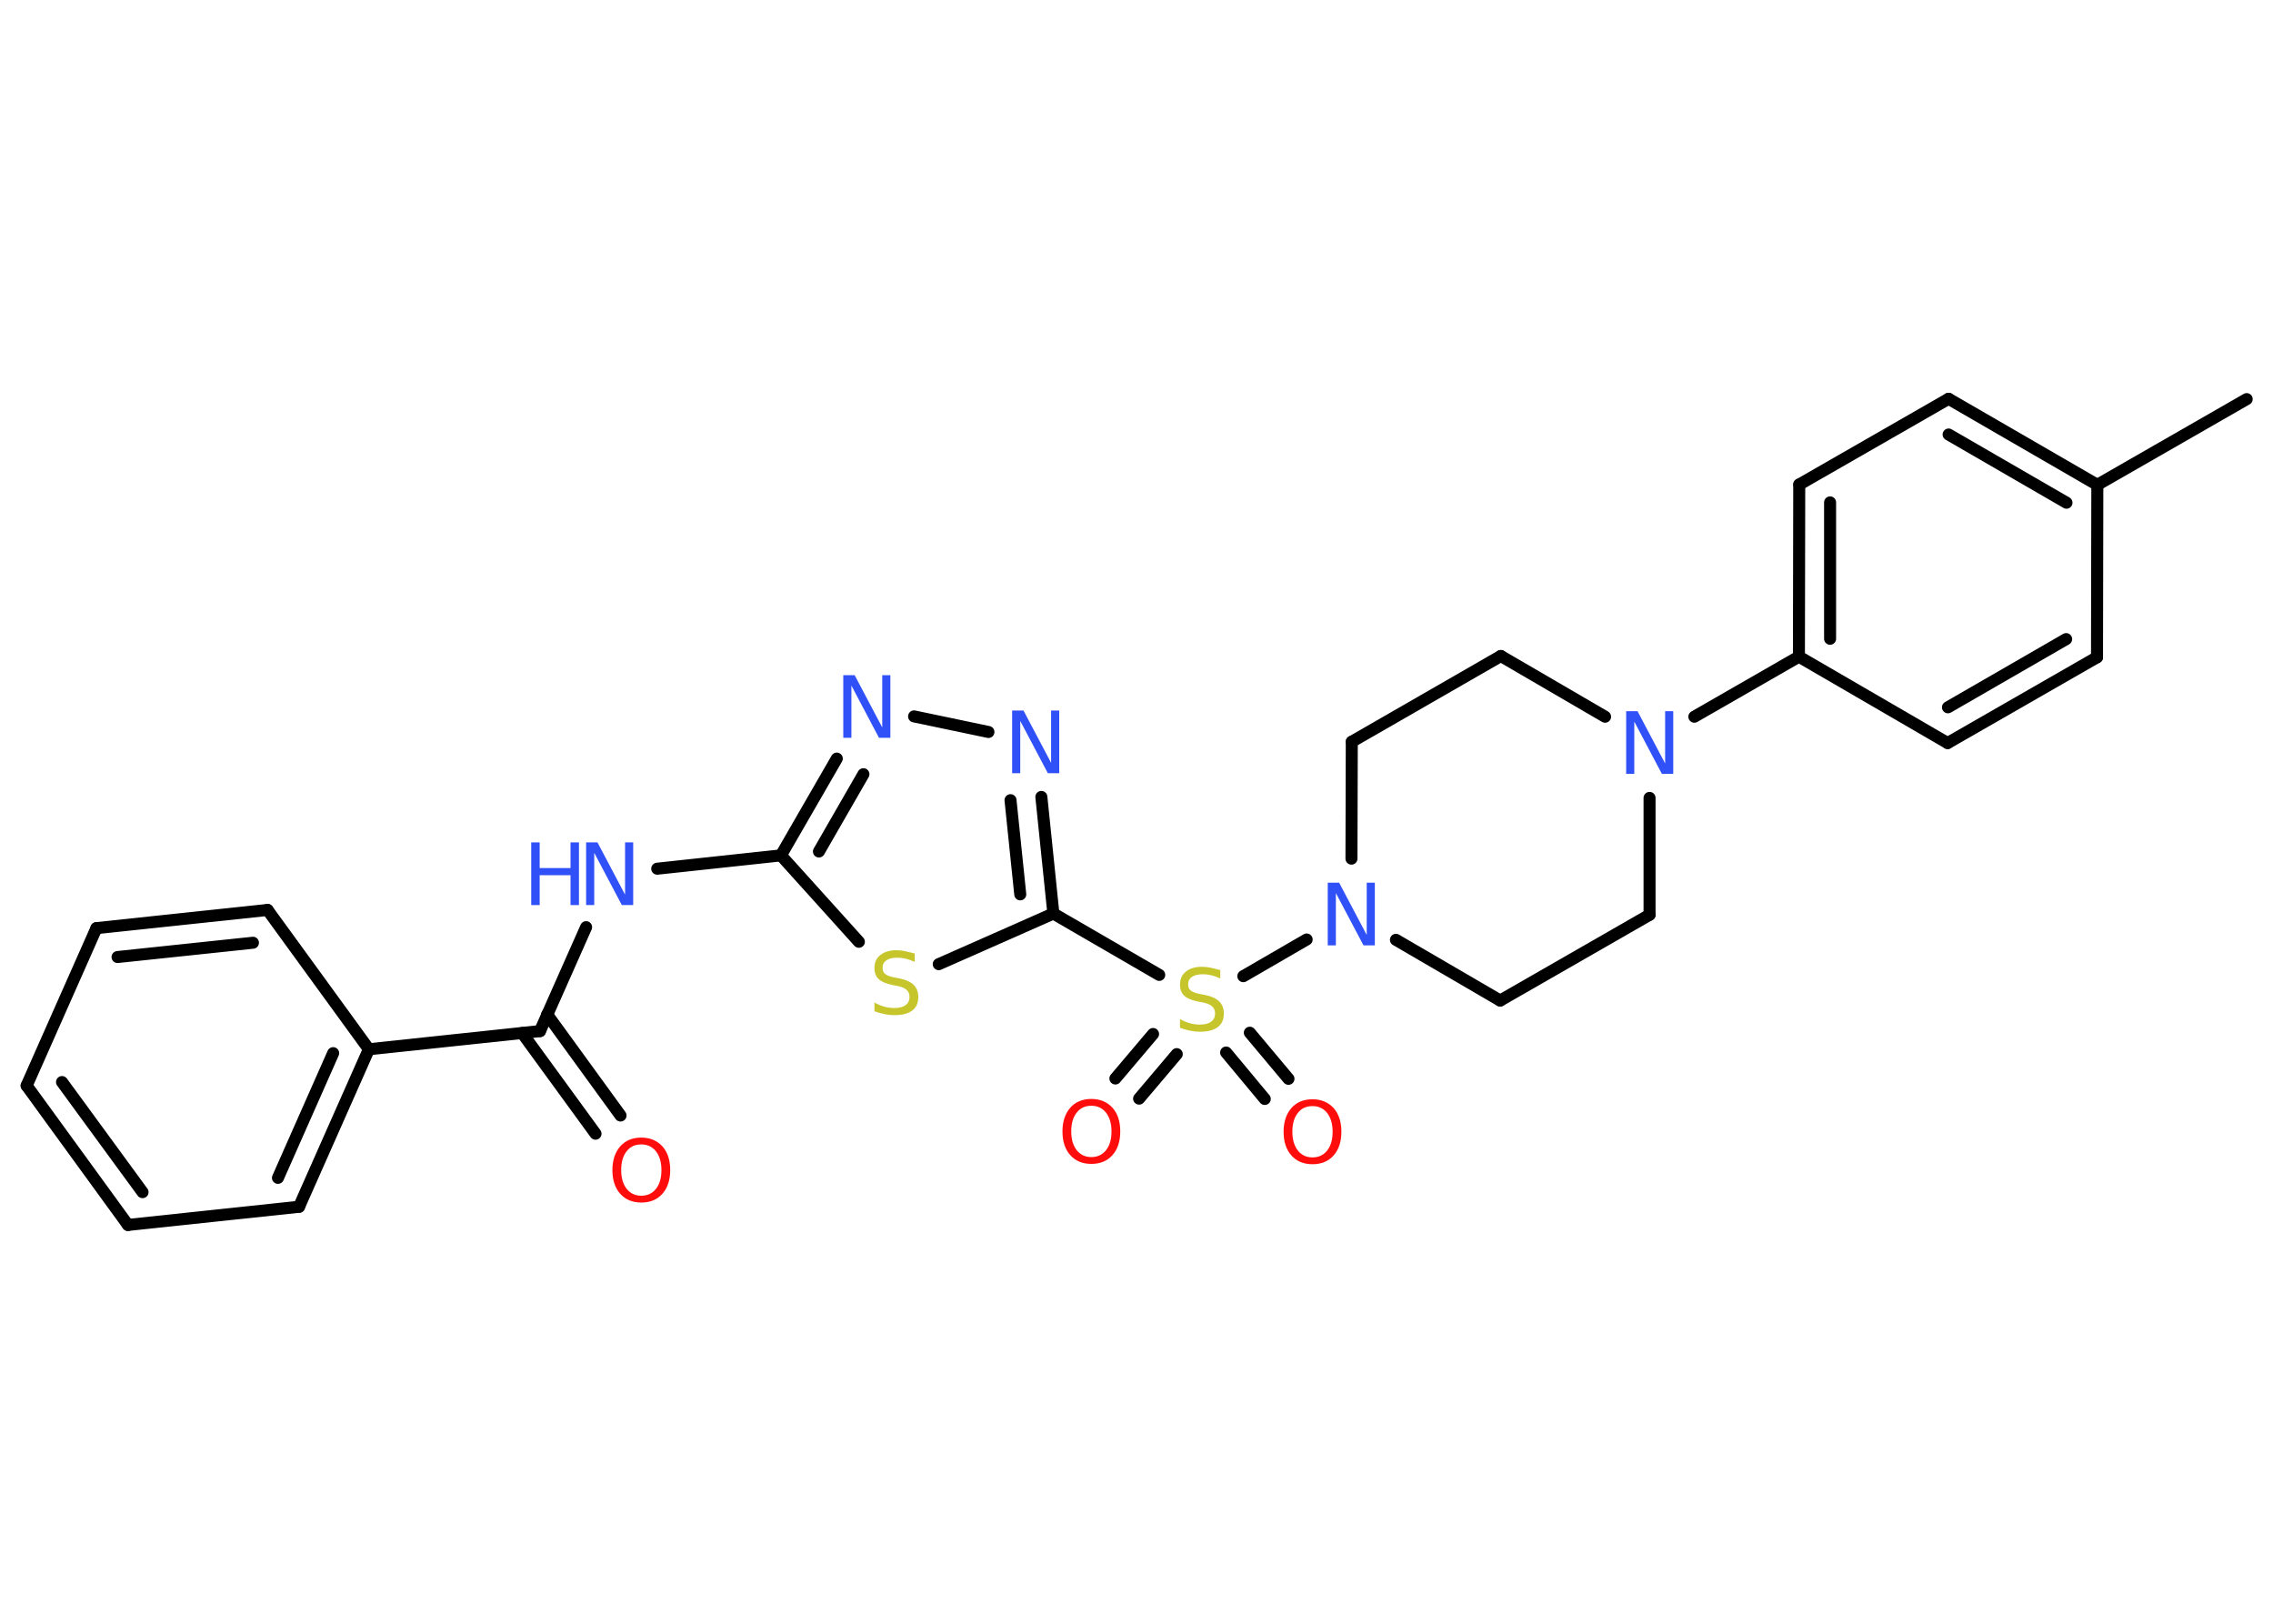 <?xml version='1.0' encoding='UTF-8'?>
<!DOCTYPE svg PUBLIC "-//W3C//DTD SVG 1.1//EN" "http://www.w3.org/Graphics/SVG/1.1/DTD/svg11.dtd">
<svg version='1.2' xmlns='http://www.w3.org/2000/svg' xmlns:xlink='http://www.w3.org/1999/xlink' width='70.0mm' height='50.0mm' viewBox='0 0 70.0 50.0'>
  <desc>Generated by the Chemistry Development Kit (http://github.com/cdk)</desc>
  <g stroke-linecap='round' stroke-linejoin='round' stroke='#000000' stroke-width='.37' fill='#3050F8'>
    <rect x='.0' y='.0' width='70.0' height='50.0' fill='#FFFFFF' stroke='none'/>
    <g id='mol1' class='mol'>
      <line id='mol1bnd1' class='bond' x1='69.19' y1='12.29' x2='64.59' y2='14.93'/>
      <g id='mol1bnd2' class='bond'>
        <line x1='64.59' y1='14.93' x2='60.01' y2='12.28'/>
        <line x1='63.64' y1='15.48' x2='60.01' y2='13.38'/>
      </g>
      <line id='mol1bnd3' class='bond' x1='60.01' y1='12.28' x2='55.41' y2='14.92'/>
      <g id='mol1bnd4' class='bond'>
        <line x1='55.41' y1='14.92' x2='55.4' y2='20.22'/>
        <line x1='56.36' y1='15.47' x2='56.36' y2='19.67'/>
      </g>
      <line id='mol1bnd5' class='bond' x1='55.4' y1='20.22' x2='52.18' y2='22.07'/>
      <line id='mol1bnd6' class='bond' x1='50.8' y1='24.57' x2='50.8' y2='28.17'/>
      <line id='mol1bnd7' class='bond' x1='50.8' y1='28.17' x2='46.2' y2='30.81'/>
      <line id='mol1bnd8' class='bond' x1='46.2' y1='30.81' x2='42.99' y2='28.94'/>
      <line id='mol1bnd9' class='bond' x1='40.24' y1='28.93' x2='38.29' y2='30.06'/>
      <g id='mol1bnd10' class='bond'>
        <line x1='36.24' y1='32.46' x2='35.08' y2='33.83'/>
        <line x1='35.51' y1='31.84' x2='34.35' y2='33.21'/>
      </g>
      <g id='mol1bnd11' class='bond'>
        <line x1='38.49' y1='31.8' x2='39.68' y2='33.22'/>
        <line x1='37.76' y1='32.41' x2='38.95' y2='33.84'/>
      </g>
      <line id='mol1bnd12' class='bond' x1='35.7' y1='30.02' x2='32.44' y2='28.13'/>
      <g id='mol1bnd13' class='bond'>
        <line x1='32.44' y1='28.13' x2='32.07' y2='24.54'/>
        <line x1='31.42' y1='27.54' x2='31.12' y2='24.64'/>
      </g>
      <line id='mol1bnd14' class='bond' x1='30.44' y1='22.54' x2='28.15' y2='22.06'/>
      <g id='mol1bnd15' class='bond'>
        <line x1='25.77' y1='23.36' x2='24.05' y2='26.34'/>
        <line x1='26.59' y1='23.84' x2='25.22' y2='26.22'/>
      </g>
      <line id='mol1bnd16' class='bond' x1='24.05' y1='26.34' x2='20.24' y2='26.75'/>
      <line id='mol1bnd17' class='bond' x1='18.05' y1='28.55' x2='16.63' y2='31.75'/>
      <g id='mol1bnd18' class='bond'>
        <line x1='16.85' y1='31.24' x2='19.11' y2='34.35'/>
        <line x1='16.08' y1='31.81' x2='18.34' y2='34.91'/>
      </g>
      <line id='mol1bnd19' class='bond' x1='16.63' y1='31.75' x2='11.36' y2='32.31'/>
      <g id='mol1bnd20' class='bond'>
        <line x1='9.21' y1='37.16' x2='11.36' y2='32.31'/>
        <line x1='8.56' y1='36.27' x2='10.26' y2='32.43'/>
      </g>
      <line id='mol1bnd21' class='bond' x1='9.21' y1='37.16' x2='3.94' y2='37.72'/>
      <g id='mol1bnd22' class='bond'>
        <line x1='.82' y1='33.43' x2='3.94' y2='37.72'/>
        <line x1='1.91' y1='33.32' x2='4.39' y2='36.71'/>
      </g>
      <line id='mol1bnd23' class='bond' x1='.82' y1='33.43' x2='2.97' y2='28.58'/>
      <g id='mol1bnd24' class='bond'>
        <line x1='8.24' y1='28.02' x2='2.97' y2='28.58'/>
        <line x1='7.79' y1='29.03' x2='3.62' y2='29.47'/>
      </g>
      <line id='mol1bnd25' class='bond' x1='11.36' y1='32.31' x2='8.24' y2='28.02'/>
      <line id='mol1bnd26' class='bond' x1='24.05' y1='26.34' x2='26.45' y2='29.0'/>
      <line id='mol1bnd27' class='bond' x1='32.44' y1='28.13' x2='28.91' y2='29.69'/>
      <line id='mol1bnd28' class='bond' x1='41.62' y1='26.44' x2='41.63' y2='22.84'/>
      <line id='mol1bnd29' class='bond' x1='41.63' y1='22.84' x2='46.22' y2='20.2'/>
      <line id='mol1bnd30' class='bond' x1='49.43' y1='22.07' x2='46.22' y2='20.2'/>
      <line id='mol1bnd31' class='bond' x1='55.4' y1='20.22' x2='59.98' y2='22.88'/>
      <g id='mol1bnd32' class='bond'>
        <line x1='59.98' y1='22.88' x2='64.58' y2='20.24'/>
        <line x1='59.99' y1='21.78' x2='63.63' y2='19.68'/>
      </g>
      <line id='mol1bnd33' class='bond' x1='64.59' y1='14.93' x2='64.58' y2='20.24'/>
      <path id='mol1atm6' class='atom' d='M50.08 21.9h.35l.85 1.61v-1.61h.25v1.93h-.35l-.85 -1.61v1.61h-.25v-1.93z' stroke='none'/>
      <path id='mol1atm9' class='atom' d='M40.89 27.18h.35l.85 1.61v-1.61h.25v1.93h-.35l-.85 -1.61v1.61h-.25v-1.93z' stroke='none'/>
      <path id='mol1atm10' class='atom' d='M37.58 29.88v.25q-.15 -.07 -.28 -.1q-.13 -.03 -.26 -.03q-.21 .0 -.33 .08q-.12 .08 -.12 .23q.0 .13 .08 .19q.08 .07 .29 .11l.16 .03q.29 .06 .43 .2q.14 .14 .14 .37q.0 .28 -.19 .42q-.19 .14 -.55 .14q-.14 .0 -.29 -.03q-.15 -.03 -.32 -.09v-.27q.16 .09 .31 .13q.15 .04 .3 .04q.23 .0 .35 -.09q.12 -.09 .12 -.25q.0 -.14 -.09 -.22q-.09 -.08 -.28 -.12l-.16 -.03q-.29 -.06 -.42 -.18q-.13 -.12 -.13 -.34q.0 -.26 .18 -.4q.18 -.15 .5 -.15q.13 .0 .27 .03q.14 .03 .29 .07z' stroke='none' fill='#C6C62C'/>
      <path id='mol1atm11' class='atom' d='M33.61 34.05q-.29 .0 -.45 .21q-.17 .21 -.17 .58q.0 .36 .17 .58q.17 .21 .45 .21q.28 .0 .45 -.21q.17 -.21 .17 -.58q.0 -.36 -.17 -.58q-.17 -.21 -.45 -.21zM33.61 33.84q.4 .0 .65 .27q.24 .27 .24 .73q.0 .46 -.24 .73q-.24 .27 -.65 .27q-.41 .0 -.65 -.27q-.24 -.27 -.24 -.73q.0 -.45 .24 -.73q.24 -.27 .65 -.27z' stroke='none' fill='#FF0D0D'/>
      <path id='mol1atm12' class='atom' d='M40.42 34.06q-.29 .0 -.45 .21q-.17 .21 -.17 .58q.0 .36 .17 .58q.17 .21 .45 .21q.28 .0 .45 -.21q.17 -.21 .17 -.58q.0 -.36 -.17 -.58q-.17 -.21 -.45 -.21zM40.42 33.85q.4 .0 .65 .27q.24 .27 .24 .73q.0 .46 -.24 .73q-.24 .27 -.65 .27q-.41 .0 -.65 -.27q-.24 -.27 -.24 -.73q.0 -.45 .24 -.73q.24 -.27 .65 -.27z' stroke='none' fill='#FF0D0D'/>
      <path id='mol1atm14' class='atom' d='M31.17 21.88h.35l.85 1.61v-1.61h.25v1.93h-.35l-.85 -1.61v1.61h-.25v-1.93z' stroke='none'/>
      <path id='mol1atm15' class='atom' d='M25.97 20.79h.35l.85 1.61v-1.61h.25v1.93h-.35l-.85 -1.61v1.61h-.25v-1.93z' stroke='none'/>
      <g id='mol1atm17' class='atom'>
        <path d='M18.05 25.94h.35l.85 1.61v-1.61h.25v1.93h-.35l-.85 -1.61v1.61h-.25v-1.93z' stroke='none'/>
        <path d='M16.36 25.94h.26v.79h.95v-.79h.26v1.93h-.26v-.92h-.95v.92h-.26v-1.93z' stroke='none'/>
      </g>
      <path id='mol1atm19' class='atom' d='M19.75 35.24q-.29 .0 -.45 .21q-.17 .21 -.17 .58q.0 .36 .17 .58q.17 .21 .45 .21q.28 .0 .45 -.21q.17 -.21 .17 -.58q.0 -.36 -.17 -.58q-.17 -.21 -.45 -.21zM19.75 35.03q.4 .0 .65 .27q.24 .27 .24 .73q.0 .46 -.24 .73q-.24 .27 -.65 .27q-.41 .0 -.65 -.27q-.24 -.27 -.24 -.73q.0 -.45 .24 -.73q.24 -.27 .65 -.27z' stroke='none' fill='#FF0D0D'/>
      <path id='mol1atm26' class='atom' d='M28.17 29.37v.25q-.15 -.07 -.28 -.1q-.13 -.03 -.26 -.03q-.21 .0 -.33 .08q-.12 .08 -.12 .23q.0 .13 .08 .19q.08 .07 .29 .11l.16 .03q.29 .06 .43 .2q.14 .14 .14 .37q.0 .28 -.19 .42q-.19 .14 -.55 .14q-.14 .0 -.29 -.03q-.15 -.03 -.32 -.09v-.27q.16 .09 .31 .13q.15 .04 .3 .04q.23 .0 .35 -.09q.12 -.09 .12 -.25q.0 -.14 -.09 -.22q-.09 -.08 -.28 -.12l-.16 -.03q-.29 -.06 -.42 -.18q-.13 -.12 -.13 -.34q.0 -.26 .18 -.4q.18 -.15 .5 -.15q.13 .0 .27 .03q.14 .03 .29 .07z' stroke='none' fill='#C6C62C'/>
    </g>
  </g>
</svg>
